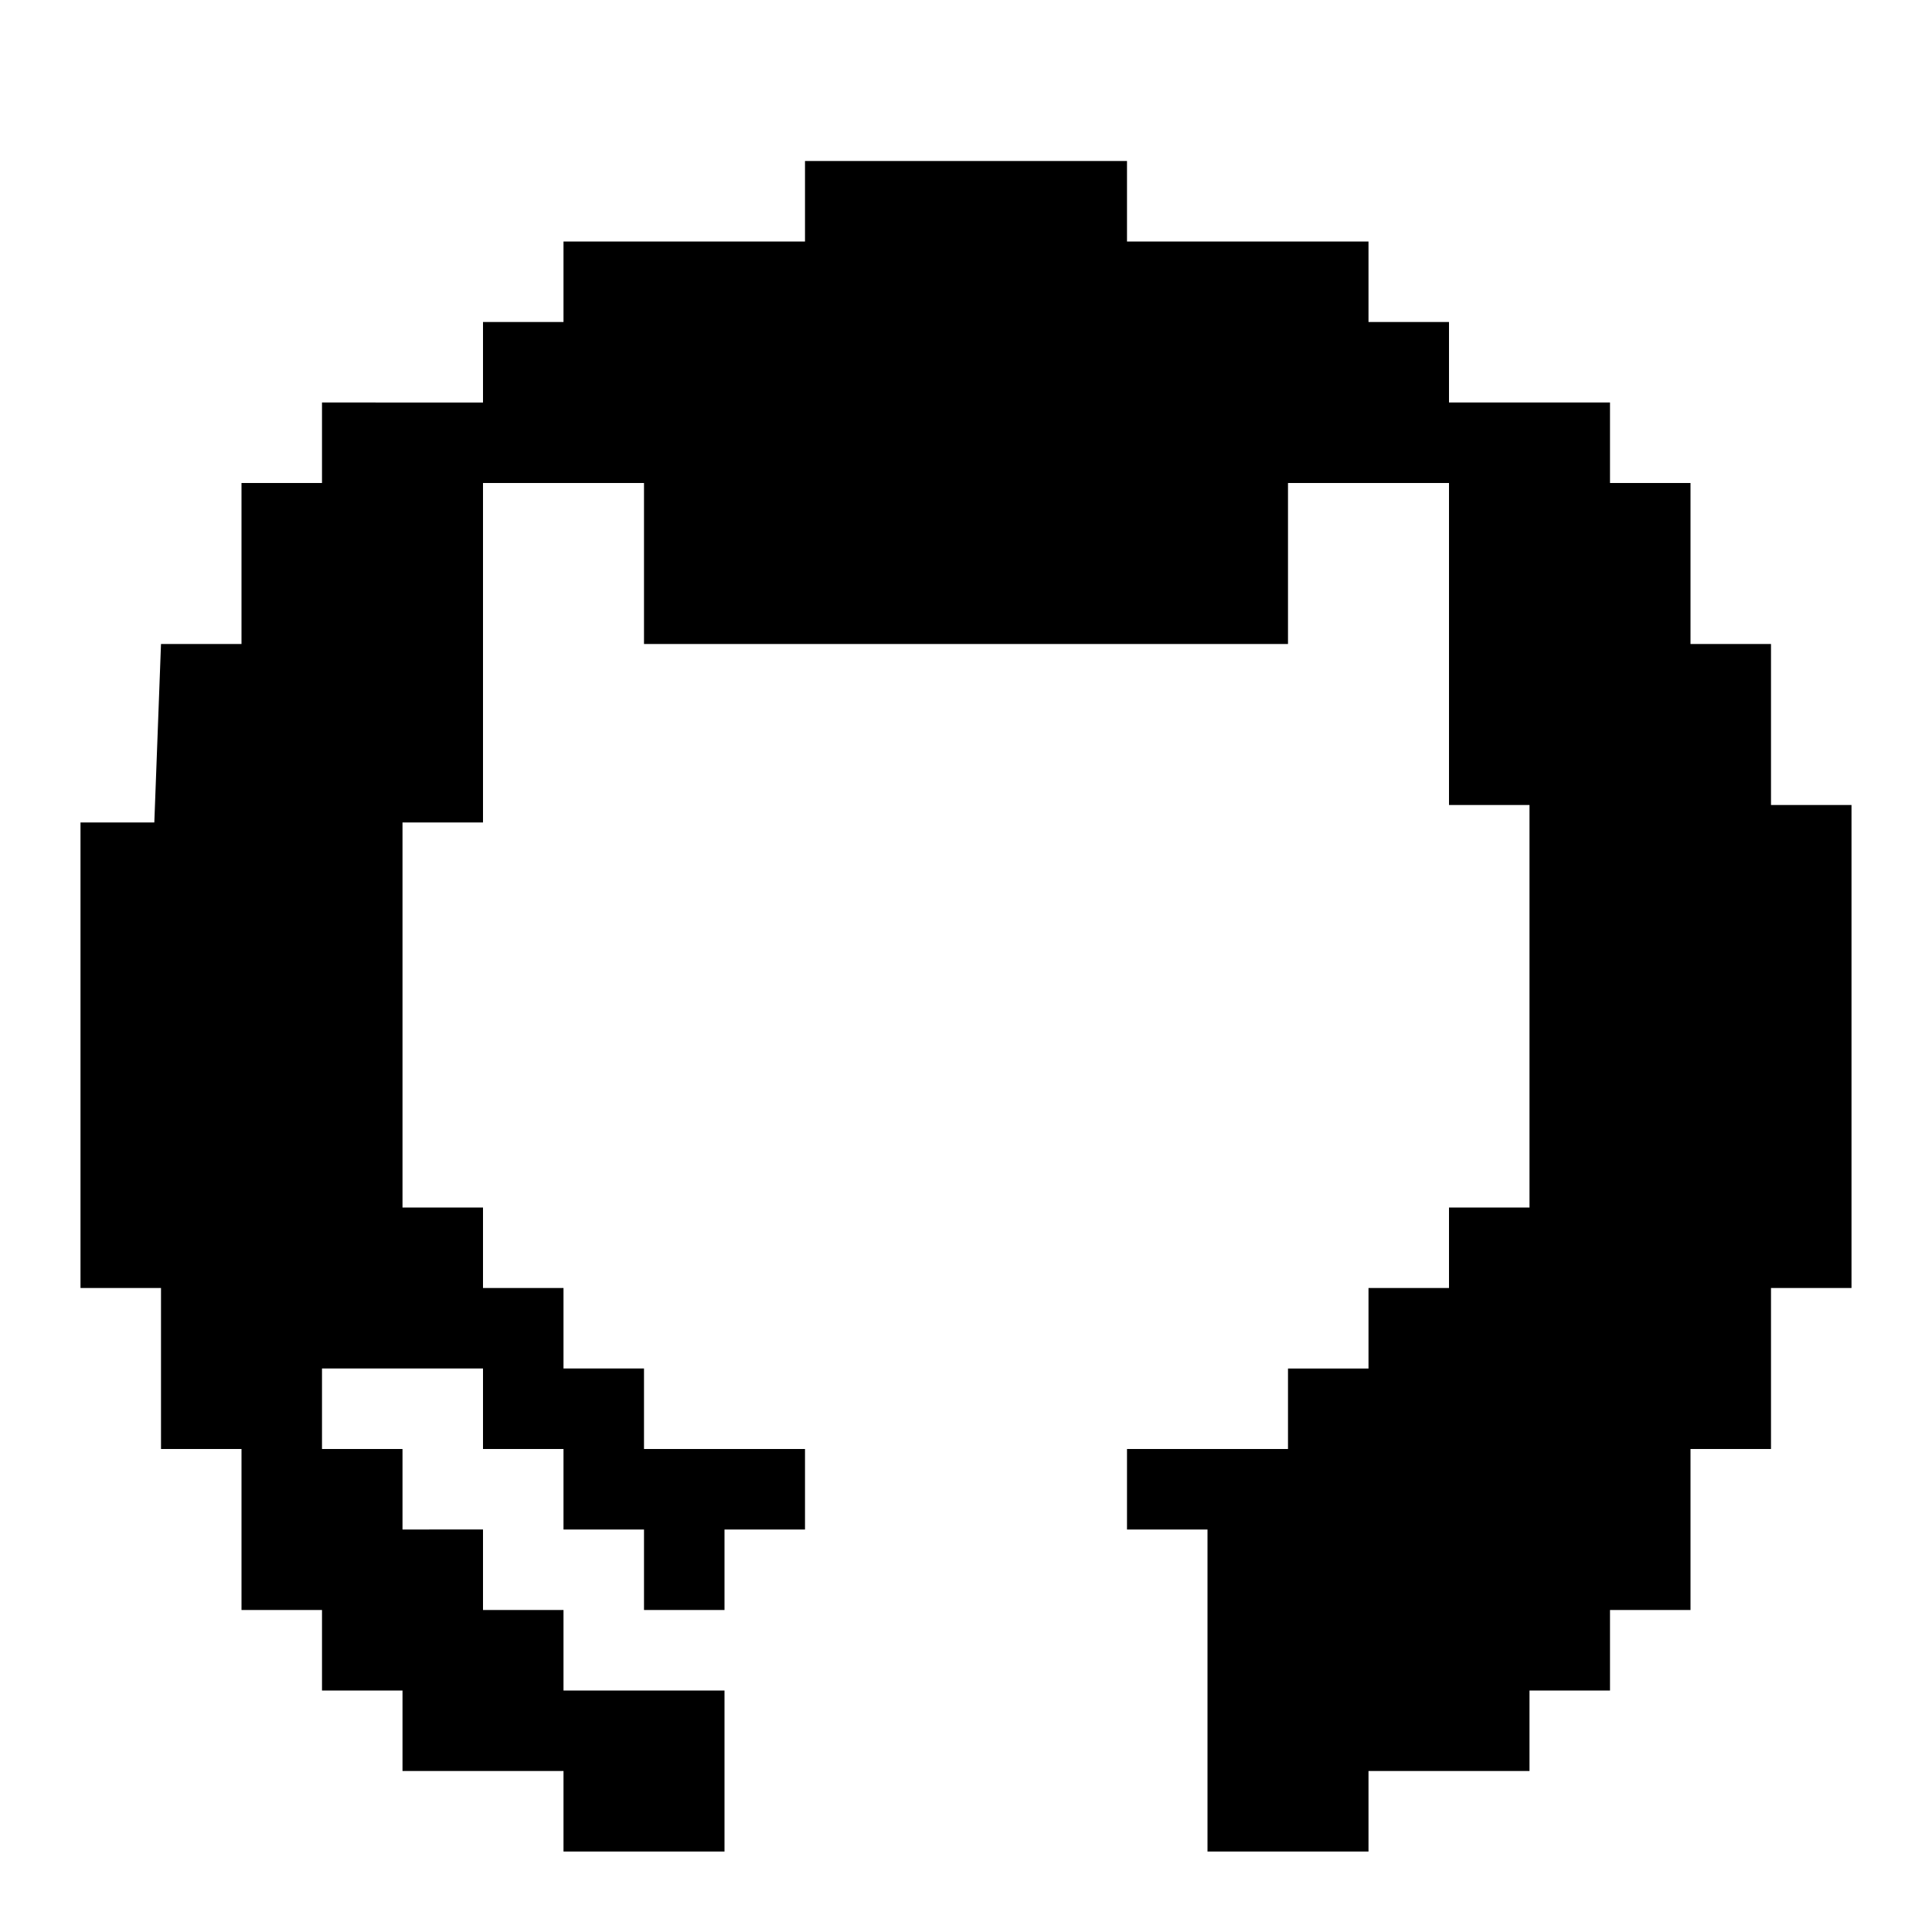 <svg width="1em" height="1em" viewBox="0 0 24 24" fill="none" xmlns="http://www.w3.org/2000/svg"><path d="M10 2v1H7v1H6v1H4v1H3v2H2l-.083 2.217H1V16h1v2h1v2h1v1h1v1h2v1h2v-2H7v-1H6v-1H5v-1H4v-1h2v1h1v1h1v1h1v-1h1v-1H8v-1H7v-1H6v-1H5v-4.783h1V6h2v2h8V6h2v4h1v5h-1v1h-1v1h-1v1h-2v1h1v4h2v-1h2v-1h1v-1h1v-2h1v-2h1v-6h-1V8h-1V6h-1V5h-2V4h-1V3h-3V2z" fill="currentColor"/></svg>